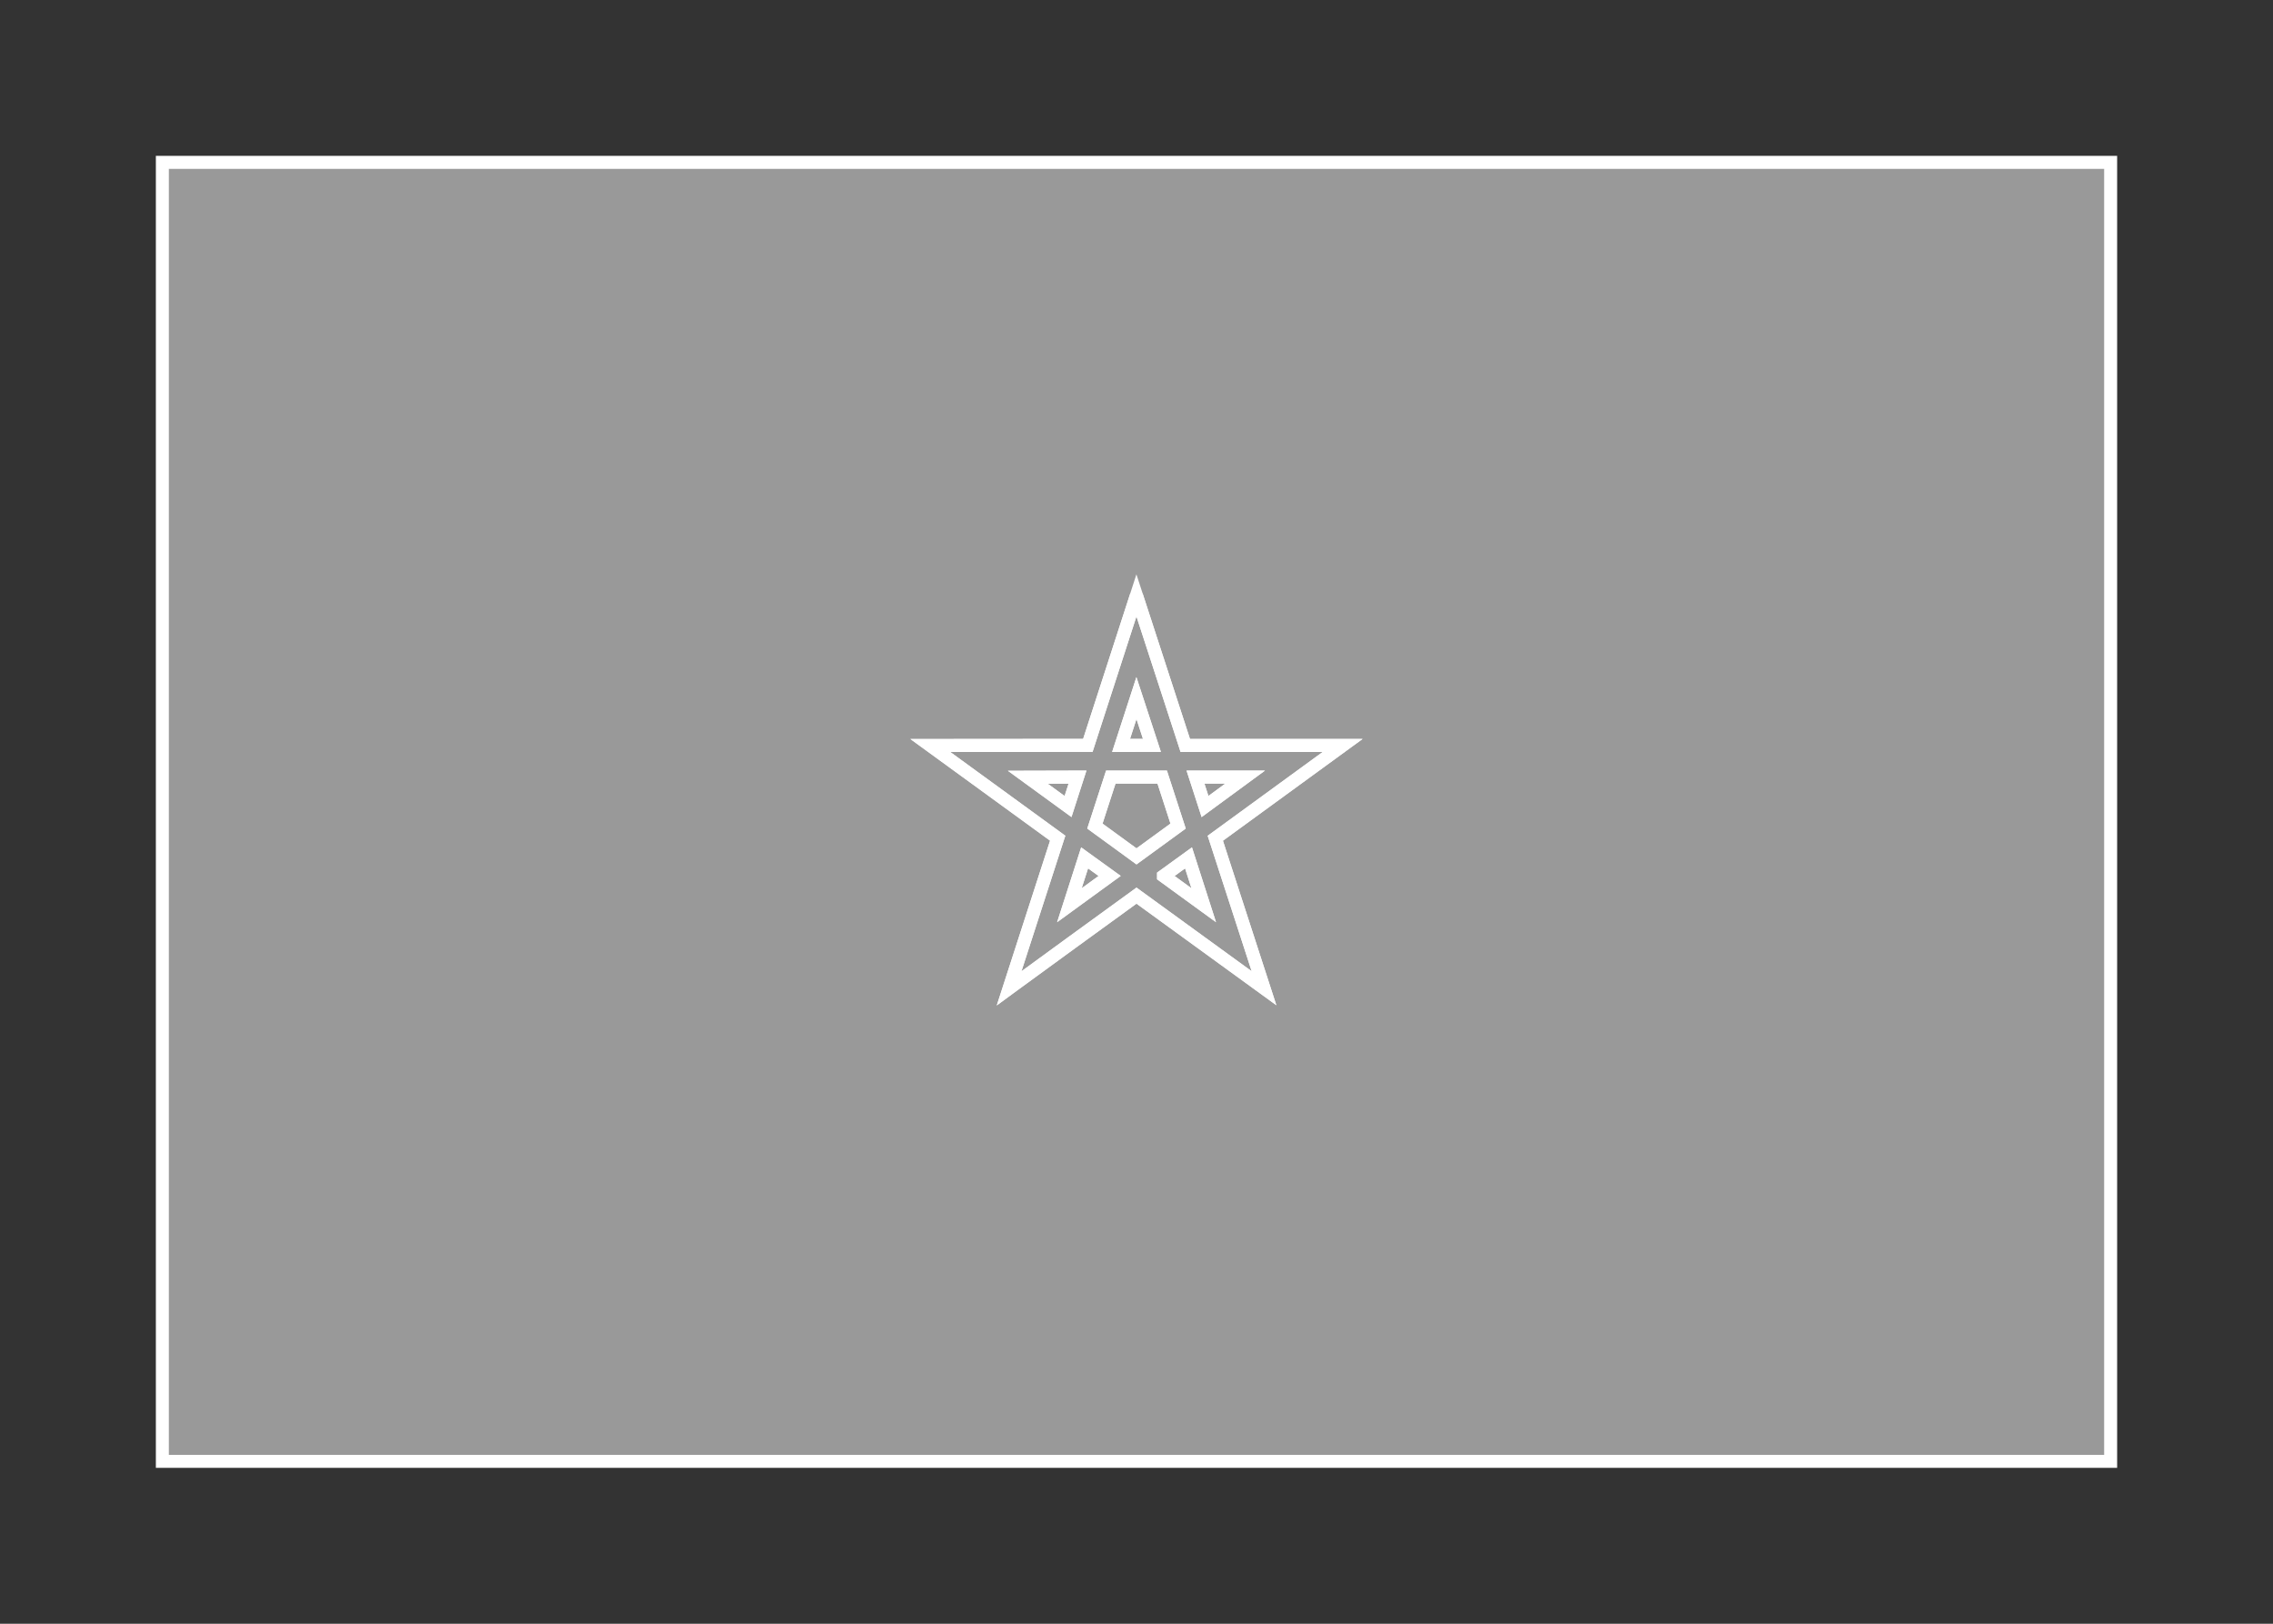 <svg width="350" height="250" viewBox="0 0 350 250" fill="none" xmlns="http://www.w3.org/2000/svg">
<rect x="0" y="0" width="350" height="250" fill="#333333" stroke="none"/>
<g id="flag / africa / morocco / b">
<g id="morocco b">
<g id="red">
<path fill-rule="evenodd" clip-rule="evenodd" d="M325 25V225H25V25H325ZM167.51 114.76L174.99 91.667L182.51 114.771H206.75L187.135 129.063L194.635 152.156L175 137.896C169.594 141.815 160.44 148.459 155.385 152.167L162.865 129.052L143.25 114.781L167.51 114.76ZM183.01 132.083L185.354 139.375L179.167 134.875V134.865L183.01 132.083ZM170.865 134.865L167.01 132.083L164.667 139.375L170.865 134.865ZM184.083 119.646H191.729L185.552 124.177L184.083 119.646ZM178.958 119.646H171.042L168.594 127.188L175 131.854L181.406 127.188L178.958 119.646ZM165.917 119.646L164.458 124.177L158.26 119.667L165.917 119.646ZM177.375 114.76L174.99 107.479L172.625 114.771L177.375 114.76Z" fill="white" fill-opacity="0.5"/>
<path d="M325 225V226H326V225H325ZM325 25H326V24H325V25ZM25 225H24V226H25V225ZM25 25V24H24V25H25ZM174.99 91.667L175.941 91.358L174.988 88.429L174.039 91.359L174.99 91.667ZM167.51 114.76L167.511 115.76L168.237 115.759L168.461 115.068L167.51 114.76ZM182.51 114.771L181.559 115.08L181.784 115.771H182.51V114.771ZM206.75 114.771L207.339 115.579L209.821 113.771H206.75V114.771ZM187.135 129.063L186.546 128.255L185.96 128.682L186.184 129.372L187.135 129.063ZM194.635 152.156L194.047 152.965L196.536 154.773L195.586 151.847L194.635 152.156ZM175 137.896L175.588 137.087L175.001 136.66L174.413 137.086L175 137.896ZM155.385 152.167L154.434 151.859L153.481 154.804L155.976 152.973L155.385 152.167ZM162.865 129.052L163.816 129.36L164.04 128.67L163.453 128.243L162.865 129.052ZM143.25 114.781L143.249 113.781L140.179 113.784L142.662 115.59L143.25 114.781ZM185.354 139.375L184.766 140.184L187.244 141.986L186.306 139.069L185.354 139.375ZM183.01 132.083L183.962 131.777L183.54 130.465L182.424 131.273L183.01 132.083ZM179.167 134.875H178.167V135.384L178.579 135.684L179.167 134.875ZM179.167 134.865L178.581 134.055L178.167 134.354V134.865H179.167ZM167.01 132.083L167.595 131.272L166.479 130.467L166.058 131.777L167.01 132.083ZM170.865 134.865L171.453 135.674L172.569 134.862L171.45 134.054L170.865 134.865ZM164.667 139.375L163.715 139.069L162.778 141.987L165.255 140.184L164.667 139.375ZM191.729 119.646L192.32 120.452L194.783 118.646H191.729V119.646ZM184.083 119.646V118.646H182.708L183.132 119.954L184.083 119.646ZM185.552 124.177L184.601 124.485L185.028 125.802L186.143 124.983L185.552 124.177ZM171.042 119.646V118.646H170.315L170.091 119.337L171.042 119.646ZM178.958 119.646L179.909 119.337L179.685 118.646H178.958V119.646ZM168.594 127.188L167.643 126.879L167.419 127.569L168.005 127.996L168.594 127.188ZM175 131.854L174.411 132.662L175 133.091L175.589 132.662L175 131.854ZM181.406 127.188L181.995 127.996L182.581 127.569L182.357 126.879L181.406 127.188ZM164.458 124.177L163.87 124.986L164.986 125.798L165.41 124.484L164.458 124.177ZM165.917 119.646L166.869 119.953L167.291 118.642L165.914 118.646L165.917 119.646ZM158.26 119.667L158.257 118.667L155.198 118.675L157.672 120.476L158.26 119.667ZM174.99 107.479L175.94 107.168L174.985 104.252L174.039 107.17L174.99 107.479ZM177.375 114.76L177.377 115.76L178.754 115.757L178.325 114.449L177.375 114.76ZM172.625 114.771L171.674 114.462L171.248 115.774L172.627 115.771L172.625 114.771ZM326 225V25H324V225H326ZM25 226H325V224H25V226ZM24 25V225H26V25H24ZM325 24H25V26H325V24ZM174.039 91.359L166.559 114.452L168.461 115.068L175.941 91.975L174.039 91.359ZM183.461 114.461L175.941 91.358L174.039 91.977L181.559 115.08L183.461 114.461ZM206.75 113.771H182.51V115.771H206.75V113.771ZM187.724 129.871L207.339 115.579L206.161 113.963L186.546 128.255L187.724 129.871ZM195.586 151.847L188.086 128.754L186.184 129.372L193.684 152.465L195.586 151.847ZM174.412 138.705L194.047 152.965L195.223 151.347L175.588 137.087L174.412 138.705ZM155.976 152.973C161.029 149.267 170.18 142.625 175.587 138.706L174.413 137.086C169.008 141.005 159.851 147.651 154.794 151.361L155.976 152.973ZM161.914 128.744L154.434 151.859L156.336 152.475L163.816 129.36L161.914 128.744ZM142.662 115.59L162.277 129.861L163.453 128.243L143.838 113.972L142.662 115.59ZM167.509 113.76L143.249 113.781L143.251 115.781L167.511 115.76L167.509 113.76ZM186.306 139.069L183.962 131.777L182.058 132.389L184.402 139.681L186.306 139.069ZM178.579 135.684L184.766 140.184L185.942 138.566L179.755 134.066L178.579 135.684ZM178.167 134.865V134.875H180.167V134.865H178.167ZM182.424 131.273L178.581 134.055L179.753 135.675L183.596 132.893L182.424 131.273ZM166.425 132.894L170.28 135.676L171.45 134.054L167.595 131.272L166.425 132.894ZM165.619 139.681L167.962 132.389L166.058 131.777L163.715 139.069L165.619 139.681ZM170.277 134.056L164.079 138.566L165.255 140.184L171.453 135.674L170.277 134.056ZM191.729 118.646H184.083V120.646H191.729V118.646ZM186.143 124.983L192.32 120.452L191.138 118.84L184.961 123.371L186.143 124.983ZM183.132 119.954L184.601 124.485L186.503 123.869L185.034 119.338L183.132 119.954ZM171.042 120.646H178.958V118.646H171.042V120.646ZM169.545 127.497L171.993 119.955L170.091 119.337L167.643 126.879L169.545 127.497ZM175.589 131.046L169.183 126.38L168.005 127.996L174.411 132.662L175.589 131.046ZM180.817 126.38L174.411 131.046L175.589 132.662L181.995 127.996L180.817 126.38ZM178.007 119.955L180.455 127.497L182.357 126.879L179.909 119.337L178.007 119.955ZM165.41 124.484L166.869 119.953L164.965 119.34L163.506 123.87L165.41 124.484ZM157.672 120.476L163.87 124.986L165.046 123.368L158.848 118.858L157.672 120.476ZM165.914 118.646L158.257 118.667L158.263 120.667L165.92 120.646L165.914 118.646ZM174.04 107.79L176.425 115.071L178.325 114.449L175.94 107.168L174.04 107.79ZM173.576 115.08L175.941 107.788L174.039 107.17L171.674 114.462L173.576 115.08ZM177.373 113.76L172.623 113.771L172.627 115.771L177.377 115.76L177.373 113.76Z" fill="white"/>
</g>
<g id="green">
<path fill-rule="evenodd" clip-rule="evenodd" d="M183.01 132.083L185.354 139.375L179.167 134.875V134.865L183.01 132.083ZM167.01 132.083L170.865 134.865L164.667 139.375L167.01 132.083ZM184.083 119.646H191.729L185.552 124.177L184.083 119.646ZM171.042 119.646H178.958L181.406 127.188L175 131.854L168.594 127.188L171.042 119.646ZM165.917 119.646L164.458 124.177L158.26 119.667L165.917 119.646ZM174.99 107.479L177.375 114.76L172.625 114.771L174.99 107.479ZM174.99 91.667L167.51 114.76L143.25 114.781L162.865 129.052L155.385 152.167C160.44 148.459 169.594 141.815 175 137.896L194.635 152.156L187.135 129.063L206.75 114.771H182.51L174.99 91.667Z" fill="white" fill-opacity="0.5"/>
<path d="M183.01 132.083L183.962 131.777L183.54 130.465L182.424 131.273L183.01 132.083ZM185.354 139.375L184.766 140.184L187.244 141.986L186.306 139.069L185.354 139.375ZM179.167 134.875H178.167V135.384L178.579 135.684L179.167 134.875ZM179.167 134.865L178.581 134.055L178.167 134.354V134.865H179.167ZM167.01 132.083L167.595 131.272L166.479 130.467L166.058 131.777L167.01 132.083ZM170.865 134.865L171.453 135.674L172.569 134.862L171.45 134.054L170.865 134.865ZM164.667 139.375L163.715 139.069L162.778 141.987L165.255 140.184L164.667 139.375ZM184.083 119.646V118.646H182.708L183.132 119.954L184.083 119.646ZM191.729 119.646L192.32 120.452L194.783 118.646H191.729V119.646ZM185.552 124.177L184.601 124.485L185.028 125.802L186.143 124.983L185.552 124.177ZM171.042 119.646V118.646H170.315L170.091 119.337L171.042 119.646ZM178.958 119.646L179.909 119.337L179.685 118.646H178.958V119.646ZM181.406 127.188L181.995 127.996L182.581 127.569L182.357 126.879L181.406 127.188ZM175 131.854L174.411 132.662L175 133.091L175.589 132.662L175 131.854ZM168.594 127.188L167.643 126.879L167.419 127.569L168.005 127.996L168.594 127.188ZM165.917 119.646L166.869 119.952L167.291 118.642L165.914 118.646L165.917 119.646ZM164.458 124.177L163.87 124.986L164.987 125.798L165.41 124.483L164.458 124.177ZM158.26 119.667L158.257 118.667L155.198 118.675L157.672 120.476L158.26 119.667ZM174.99 107.479L175.94 107.168L174.985 104.252L174.039 107.17L174.99 107.479ZM177.375 114.76L177.377 115.76L178.754 115.757L178.325 114.449L177.375 114.76ZM172.625 114.771L171.674 114.462L171.248 115.774L172.627 115.771L172.625 114.771ZM167.51 114.76L167.511 115.76L168.237 115.759L168.461 115.068L167.51 114.76ZM143.25 114.781L143.249 113.781L140.179 113.784L142.662 115.59L143.25 114.781ZM162.865 129.052L163.816 129.36L164.04 128.67L163.453 128.243L162.865 129.052ZM155.385 152.167L154.434 151.859L153.481 154.804L155.976 152.973L155.385 152.167ZM175 137.896L175.588 137.087L175.001 136.66L174.413 137.086L175 137.896ZM194.635 152.156L194.047 152.965L196.536 154.773L195.586 151.847L194.635 152.156ZM187.135 129.063L186.546 128.255L185.96 128.682L186.184 129.372L187.135 129.063ZM206.75 114.771L207.339 115.579L209.821 113.771H206.75V114.771ZM182.51 114.771L181.559 115.08L181.784 115.771H182.51V114.771ZM182.058 132.389L184.402 139.681L186.306 139.069L183.962 131.777L182.058 132.389ZM185.942 138.566L179.755 134.066L178.579 135.684L184.766 140.184L185.942 138.566ZM180.167 134.875V134.865H178.167V134.875H180.167ZM179.753 135.675L183.596 132.893L182.424 131.273L178.581 134.055L179.753 135.675ZM166.425 132.894L170.28 135.676L171.45 134.054L167.595 131.272L166.425 132.894ZM170.277 134.056L164.079 138.566L165.255 140.184L171.453 135.674L170.277 134.056ZM165.619 139.681L167.962 132.389L166.058 131.777L163.715 139.069L165.619 139.681ZM184.083 120.646H191.729V118.646H184.083V120.646ZM191.138 118.84L184.961 123.371L186.143 124.983L192.32 120.452L191.138 118.84ZM186.503 123.869L185.034 119.338L183.132 119.954L184.601 124.485L186.503 123.869ZM171.042 120.646H178.958V118.646H171.042V120.646ZM178.007 119.955L180.455 127.497L182.357 126.879L179.909 119.337L178.007 119.955ZM180.817 126.38L174.411 131.046L175.589 132.662L181.995 127.996L180.817 126.38ZM175.589 131.046L169.183 126.38L168.005 127.996L174.411 132.662L175.589 131.046ZM169.545 127.497L171.993 119.955L170.091 119.337L167.643 126.879L169.545 127.497ZM164.965 119.339L163.506 123.87L165.41 124.483L166.869 119.952L164.965 119.339ZM165.046 123.368L158.848 118.858L157.672 120.476L163.87 124.986L165.046 123.368ZM158.263 120.667L165.92 120.646L165.914 118.646L158.257 118.667L158.263 120.667ZM174.04 107.79L176.425 115.071L178.325 114.449L175.94 107.168L174.04 107.79ZM177.373 113.76L172.623 113.771L172.627 115.771L177.377 115.76L177.373 113.76ZM173.576 115.08L175.941 107.788L174.039 107.17L171.674 114.462L173.576 115.08ZM174.039 91.359L166.559 114.452L168.461 115.068L175.941 91.975L174.039 91.359ZM167.509 113.76L143.249 113.781L143.251 115.781L167.511 115.76L167.509 113.76ZM142.662 115.59L162.277 129.861L163.453 128.243L143.838 113.972L142.662 115.59ZM161.914 128.744L154.434 151.859L156.336 152.475L163.816 129.36L161.914 128.744ZM155.976 152.973C161.029 149.267 170.18 142.625 175.587 138.706L174.413 137.086C169.008 141.005 159.851 147.651 154.794 151.361L155.976 152.973ZM174.412 138.705L194.047 152.965L195.223 151.347L175.588 137.087L174.412 138.705ZM195.586 151.847L188.086 128.754L186.184 129.372L193.684 152.465L195.586 151.847ZM187.724 129.871L207.339 115.579L206.161 113.963L186.546 128.255L187.724 129.871ZM206.75 113.771H182.51V115.771H206.75V113.771ZM183.461 114.461L175.941 91.358L174.039 91.977L181.559 115.08L183.461 114.461Z" fill="white"/>
</g>
</g>
</g>
</svg>
